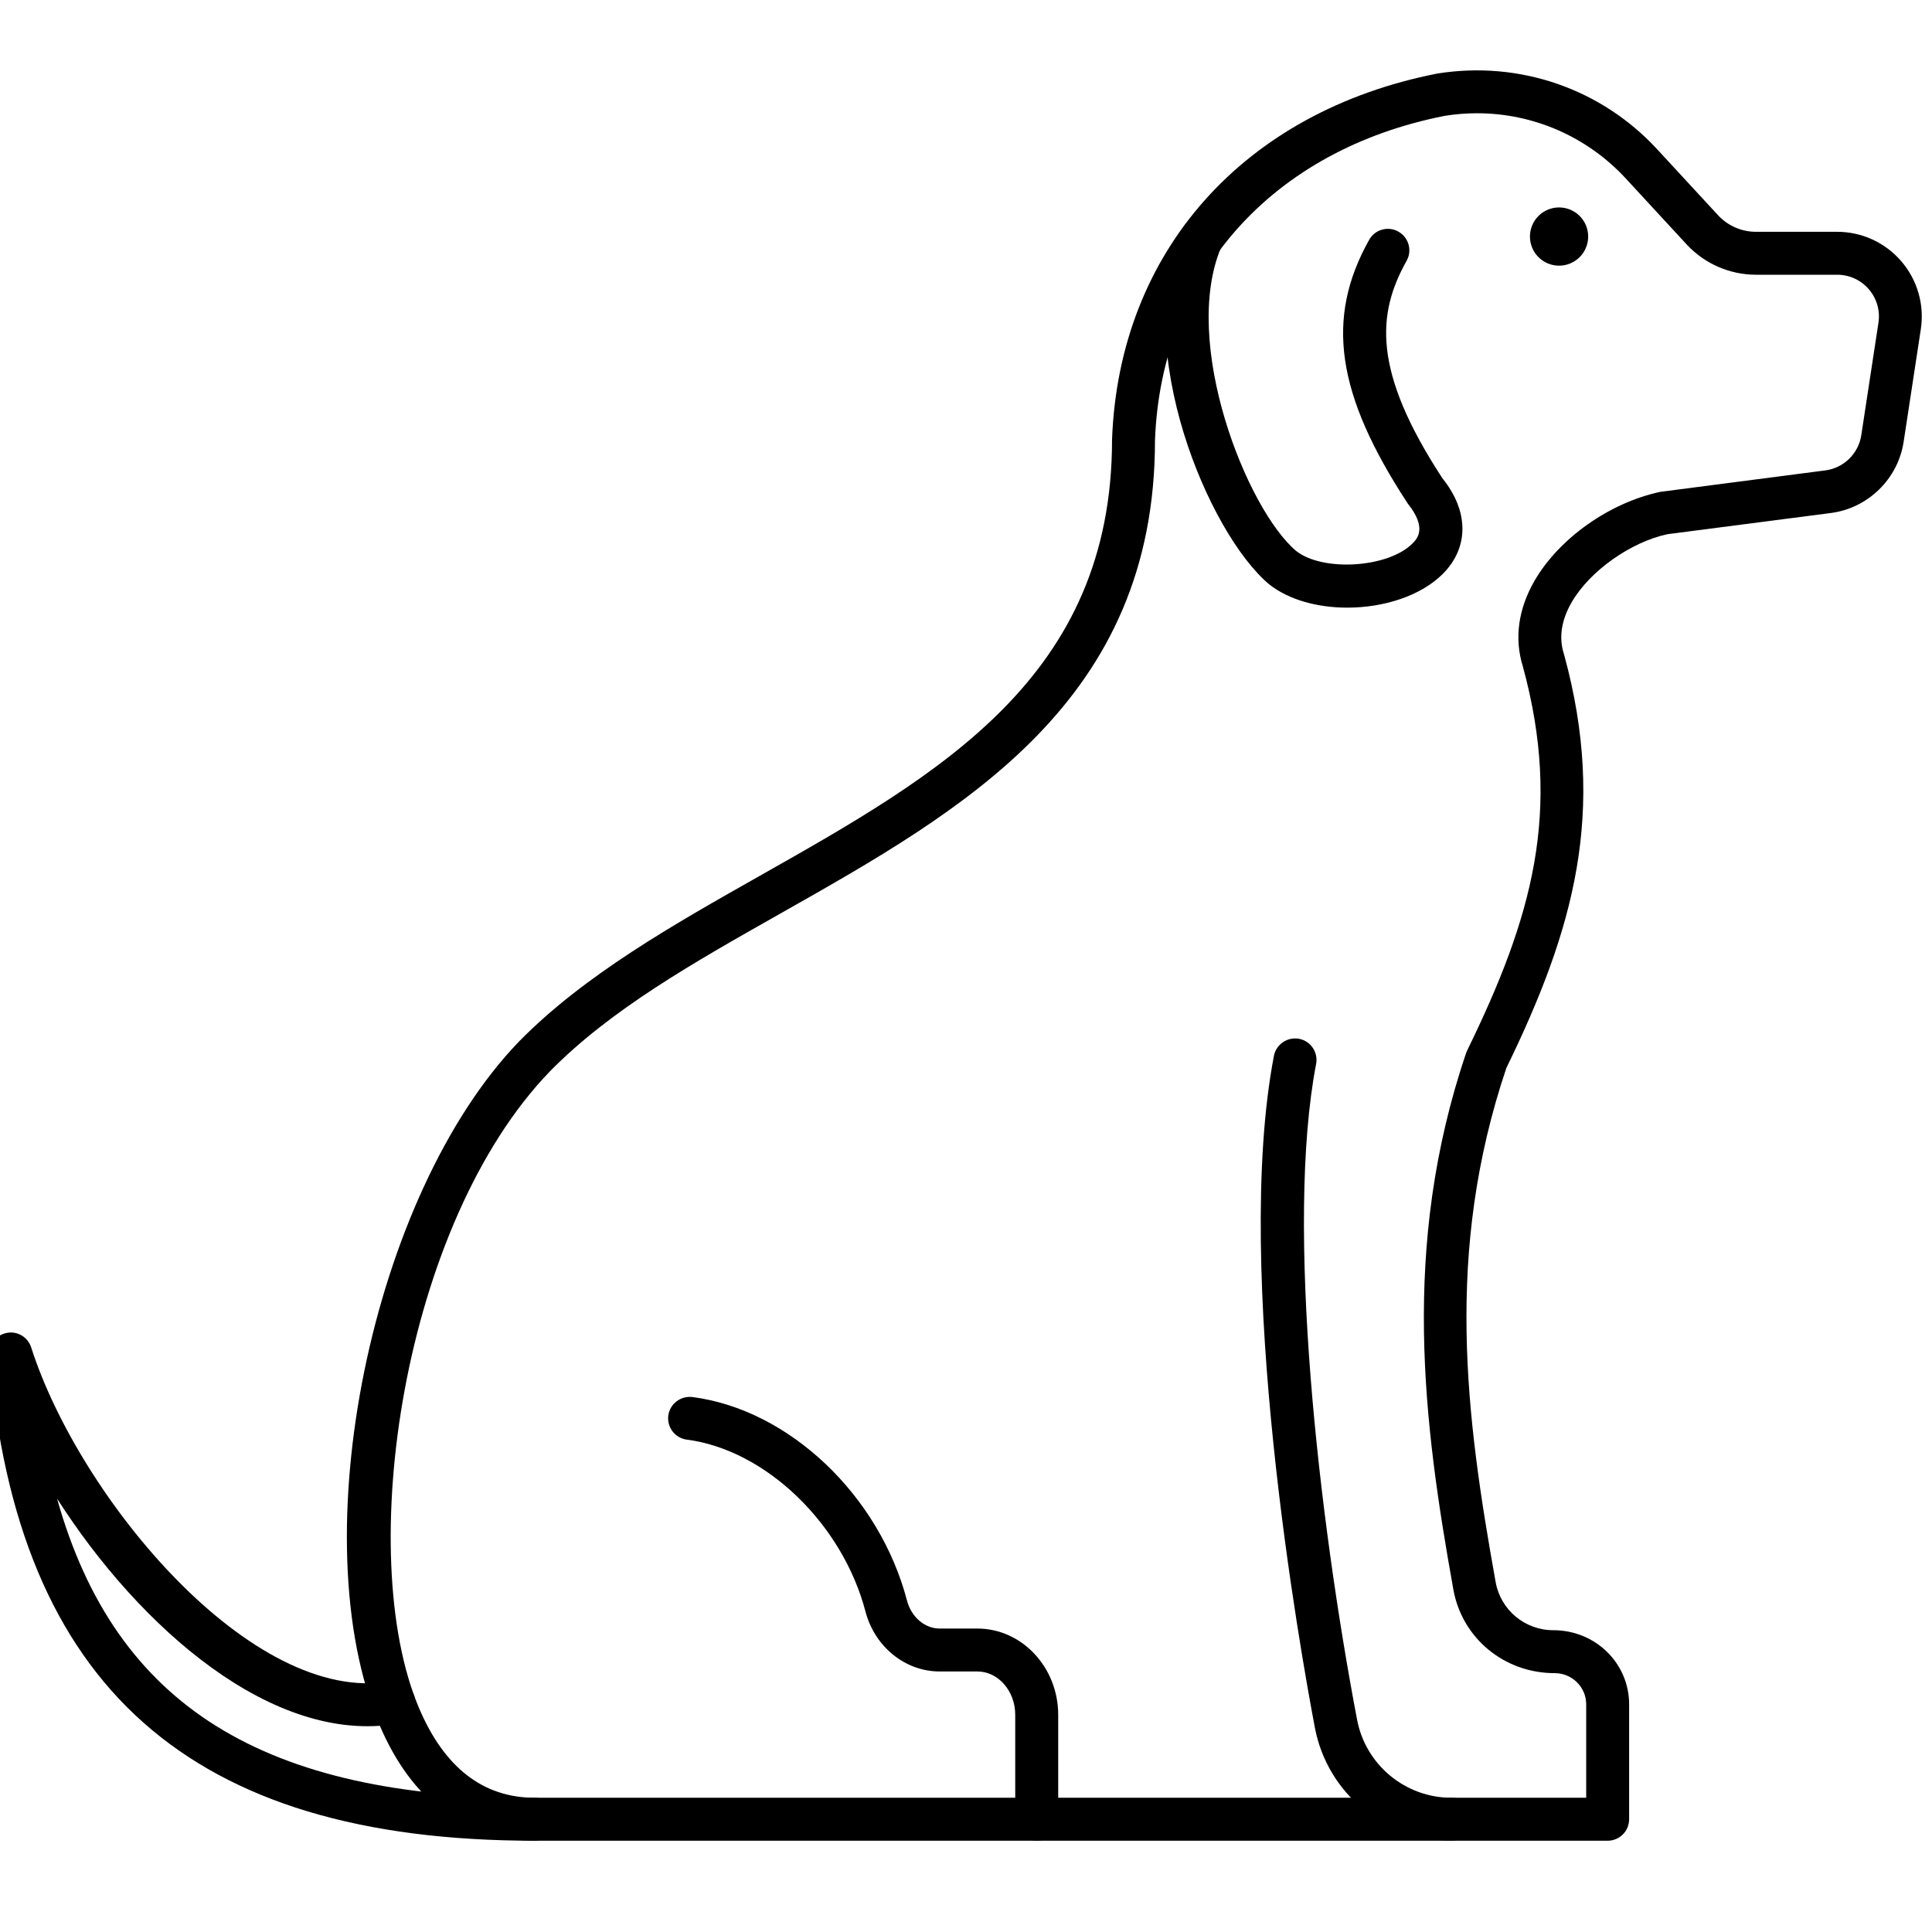 <?xml version="1.0" encoding="UTF-8" standalone="no" ?>
<!DOCTYPE svg PUBLIC "-//W3C//DTD SVG 1.1//EN" "http://www.w3.org/Graphics/SVG/1.1/DTD/svg11.dtd">
<svg xmlns="http://www.w3.org/2000/svg" xmlns:xlink="http://www.w3.org/1999/xlink" version="1.1" width="350" height="350" viewBox="0 0 350 350" xml:space="preserve">
<desc>Created with Fabric.js 1.7.22</desc>
<defs>
</defs>
<g id="icon" style="stroke: none; stroke-width: 1; stroke-dasharray: none; stroke-linecap: butt; stroke-linejoin: miter; stroke-miterlimit: 10; fill: none; fill-rule: nonzero; opacity: 1;" transform="translate(-1.944 -1.944) scale(3.89 3.89)" >
	<path d="M 75.37 86.223 H 25.396 c -3.228 0 -5.726 -1.865 -7.224 -5.395 c -3.665 -8.638 -0.383 -24.701 6.504 -31.83 c 3.033 -3.089 7.182 -5.435 11.194 -7.703 c 8.443 -4.773 16.418 -9.282 16.418 -20.325 c 0.323 -8.758 6.129 -15.275 15.152 -17.046 c 3.824 -0.611 7.634 0.709 10.233 3.526 l 2.838 3.074 c 0.452 0.49 1.094 0.771 1.761 0.771 h 3.785 c 1.15 0 2.24 0.5 2.989 1.374 c 0.75 0.873 1.081 2.025 0.907 3.163 l -0.8 5.244 c -0.263 1.727 -1.656 3.09 -3.39 3.315 l -7.607 0.986 c -1.701 0.363 -3.609 1.7 -4.459 3.164 c -0.487 0.841 -0.61 1.654 -0.365 2.417 c 0.005 0.014 0.009 0.028 0.013 0.042 c 1.992 7.31 0.449 12.786 -2.694 19.239 c -2.889 8.578 -1.884 16.219 -0.498 23.94 c 0.233 1.298 1.36 2.24 2.68 2.24 c 1.98 0 3.536 1.549 3.536 3.452 v 5.351 C 76.37 85.775 75.922 86.223 75.37 86.223 z M 69.289 5.774 c -0.497 0 -0.997 0.039 -1.497 0.119 c -8.029 1.576 -13.217 7.37 -13.504 15.114 c 0.001 12.173 -8.861 17.184 -17.432 22.029 c -4.071 2.302 -7.916 4.476 -10.746 7.357 c -6.865 7.106 -9.129 22.504 -6.096 29.653 c 1.176 2.771 2.987 4.176 5.382 4.176 H 74.37 v -4.351 c 0 -0.801 -0.658 -1.452 -1.467 -1.452 c -2.357 0 -4.313 -1.635 -4.718 -3.887 c -1.38 -7.687 -2.471 -15.948 0.593 -24.994 c 0.014 -0.041 0.03 -0.08 0.049 -0.118 c 3.031 -6.211 4.429 -11.128 2.596 -17.874 c -0.41 -1.3 -0.222 -2.686 0.547 -4.01 c 1.144 -1.972 3.495 -3.631 5.853 -4.131 l 7.686 -0.999 c 0.854 -0.111 1.541 -0.783 1.671 -1.633 l 0.8 -5.244 c 0.085 -0.56 -0.078 -1.128 -0.447 -1.558 c -0.369 -0.43 -0.906 -0.677 -1.473 -0.677 h -3.785 c -1.224 0 -2.4 -0.516 -3.23 -1.414 l -2.837 -3.074 C 74.404 6.855 71.896 5.774 69.289 5.774 z" style="stroke: none; stroke-width: 1; stroke-dasharray: none; stroke-linecap: butt; stroke-linejoin: miter; stroke-miterlimit: 10; fill: rgb(0,0,0); fill-rule: nonzero; opacity: 1;" transform=" matrix(1 0 0 1 0 0) " stroke-linecap="round" />
	<path d="M 68.094 86.223 c -3.105 0 -5.779 -2.212 -6.359 -5.261 c -0.657 -3.458 -3.841 -21.222 -1.908 -31.291 c 0.104 -0.542 0.633 -0.893 1.171 -0.794 c 0.542 0.104 0.897 0.629 0.794 1.171 c -1.446 7.532 0.124 21.159 1.908 30.541 c 0.4 2.105 2.249 3.634 4.395 3.634 c 0.553 0 1 0.447 1 1 C 69.094 85.775 68.647 86.223 68.094 86.223 z" style="stroke: none; stroke-width: 1; stroke-dasharray: none; stroke-linecap: butt; stroke-linejoin: miter; stroke-miterlimit: 10; fill: rgb(0,0,0); fill-rule: nonzero; opacity: 1;" transform=" matrix(1 0 0 1 0 0) " stroke-linecap="round" />
	<path d="M 48.78 86.223 c -0.553 0 -1 -0.447 -1 -1 v -4.861 c 0 -1.114 -0.793 -2.021 -1.767 -2.021 h -1.756 c -1.601 0 -3.021 -1.148 -3.452 -2.793 c -1.072 -4.088 -4.649 -7.528 -8.319 -8.004 c -0.548 -0.071 -0.934 -0.573 -0.863 -1.121 c 0.071 -0.548 0.577 -0.924 1.12 -0.863 c 4.505 0.584 8.709 4.571 9.997 9.481 c 0.201 0.766 0.825 1.301 1.518 1.301 h 1.756 c 2.077 0 3.767 1.804 3.767 4.022 v 4.861 C 49.78 85.775 49.332 86.223 48.78 86.223 z" style="stroke: none; stroke-width: 1; stroke-dasharray: none; stroke-linecap: butt; stroke-linejoin: miter; stroke-miterlimit: 10; fill: rgb(0,0,0); fill-rule: nonzero; opacity: 1;" transform=" matrix(1 0 0 1 0 0) " stroke-linecap="round" />
	<path d="M 63.244 28.798 c -1.373 0 -2.719 -0.355 -3.645 -1.091 c -2.808 -2.358 -6.431 -10.921 -4.066 -16.484 c 0.216 -0.509 0.806 -0.744 1.311 -0.529 c 0.509 0.216 0.746 0.803 0.529 1.312 c -1.887 4.441 1.185 12.215 3.491 14.153 c 1.232 0.976 4.28 0.792 5.414 -0.348 c 0.211 -0.212 0.706 -0.709 -0.22 -1.863 c -3.338 -5.093 -3.842 -8.628 -1.796 -12.279 c 0.268 -0.482 0.878 -0.655 1.36 -0.384 c 0.482 0.27 0.654 0.879 0.384 1.361 c -1.372 2.45 -1.614 5.11 1.669 10.129 c 1.223 1.517 1.252 3.209 0.021 4.447 C 66.664 28.257 64.934 28.798 63.244 28.798 z" style="stroke: none; stroke-width: 1; stroke-dasharray: none; stroke-linecap: butt; stroke-linejoin: miter; stroke-miterlimit: 10; fill: rgb(0,0,0); fill-rule: nonzero; opacity: 1;" transform=" matrix(1 0 0 1 0 0) " stroke-linecap="round" />
	<path d="M 25.396 86.223 c -16.045 0 -24.113 -7.177 -25.392 -22.584 c -0.042 -0.507 0.303 -0.965 0.801 -1.063 c 0.503 -0.104 0.992 0.191 1.147 0.675 c 2.255 7.033 10.282 16.67 16.718 15.552 c 0.541 -0.094 1.062 0.271 1.155 0.815 c 0.094 0.545 -0.271 1.062 -0.816 1.155 c -5.785 0.993 -11.988 -4.438 -15.852 -10.483 c 2.716 9.69 9.675 13.934 22.238 13.934 c 0.552 0 1 0.447 1 1 C 26.396 85.775 25.948 86.223 25.396 86.223 z" style="stroke: none; stroke-width: 1; stroke-dasharray: none; stroke-linecap: butt; stroke-linejoin: miter; stroke-miterlimit: 10; fill: rgb(0,0,0); fill-rule: nonzero; opacity: 1;" transform=" matrix(1 0 0 1 0 0) " stroke-linecap="round" />
	<circle cx="73.106" cy="11.516" r="1.356" style="stroke: none; stroke-width: 1; stroke-dasharray: none; stroke-linecap: butt; stroke-linejoin: miter; stroke-miterlimit: 10; fill: rgb(0,0,0); fill-rule: nonzero; opacity: 1;" transform="  matrix(1 0 0 1 0 0) "/>
</g>
</svg>